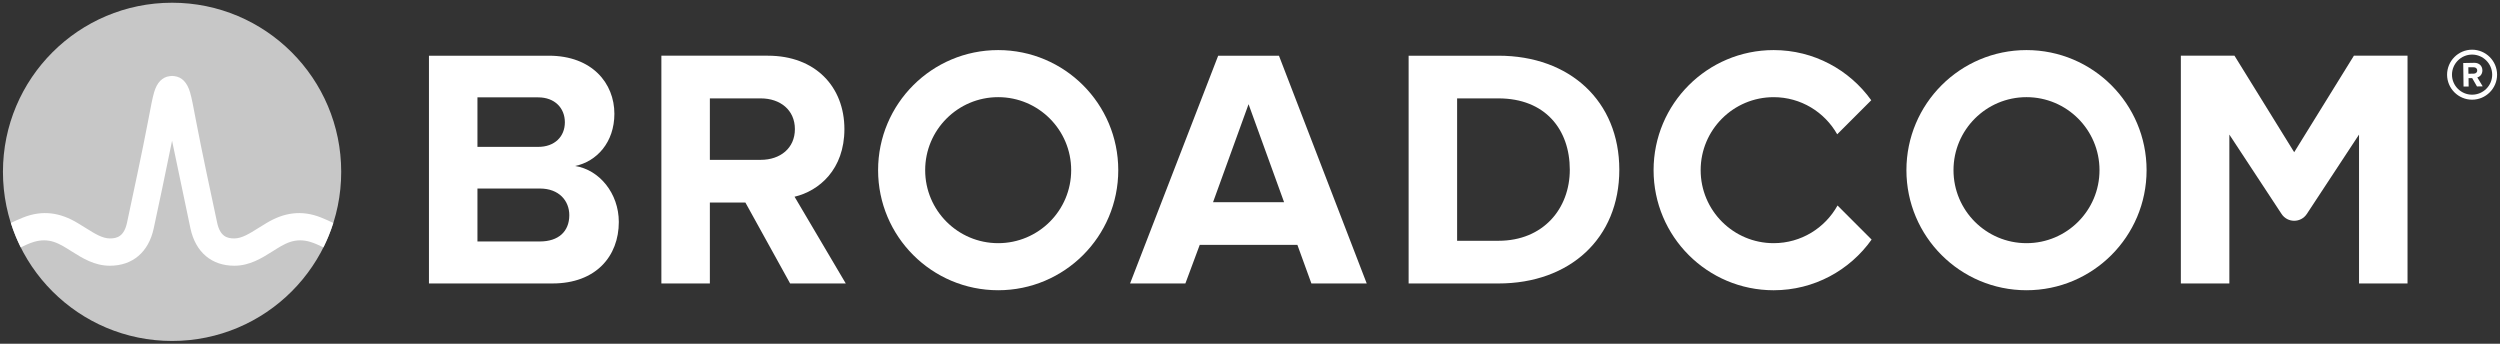 <svg width="240" height="33" viewBox="0 0 240 33" fill="none" xmlns="http://www.w3.org/2000/svg">
<rect x="0" y="0" width="240" height="33" fill="#333333" stroke="none"/>
<g clip-path="url(#clip0_22_4239)">
<path d="M237.32 9.09C236.26 9.09 235.39 8.23 235.39 7.17C235.39 6.11 236.26 5.24 237.32 5.24C238.38 5.24 239.25 6.11 239.25 7.17C239.25 8.23 238.38 9.09 237.32 9.09ZM237.32 4.77C236 4.77 234.92 5.85 234.92 7.17C234.92 8.49 236 9.57 237.32 9.57C238.64 9.57 239.72 8.49 239.72 7.17C239.72 5.85 238.64 4.77 237.32 4.77Z" fill="white"/>
<path d="M237.48 7.07L236.97 7.08L236.96 6.46H237.47C237.66 6.45 237.81 6.57 237.81 6.76C237.82 6.95 237.67 7.07 237.48 7.07ZM238.31 6.75C238.3 6.33 238.01 6.03 237.54 6.03L236.47 6.05L236.5 8.31H236.99L236.98 7.5H237.33L237.79 8.3L238.34 8.29L237.82 7.43C238.06 7.37 238.31 7.15 238.31 6.75Z" fill="white"/>
<path d="M51.834 23.18H45.835V9.347H51.67C53.244 9.347 54.227 10.363 54.227 11.739C54.227 13.117 53.244 14.1 51.67 14.1H45V18.099H51.834C53.67 18.099 54.653 19.279 54.653 20.655C54.653 22.23 53.604 23.18 51.834 23.18ZM55.21 15.935C57.276 15.509 58.981 13.674 58.981 10.921C58.981 8.003 56.85 5.348 52.686 5.348H41.18V27.212H53.047C57.21 27.212 59.406 24.59 59.406 21.311C59.406 18.558 57.538 16.297 55.21 15.935Z" fill="white"/>
<path d="M73.032 15.345H68V19.443H71.557L75.851 27.212H81.194L76.277 18.885C78.638 18.328 81.063 16.263 81.063 12.395M81.063 12.395C81.063 8.33 78.277 5.347 73.72 5.347H63.492V27.212H68.147V9.445H73.032C74.901 9.445 76.31 10.559 76.31 12.395C76.31 14.231 74.901 15.345 73.032 15.345" fill="white"/>
<path d="M116.453 19.41L119.862 10.002L123.272 19.41H116.453ZM116.945 5.348L108.487 27.212H113.797L115.174 23.509H124.55L125.894 27.212H131.205L122.78 5.348H116.945Z" fill="white"/>
<path d="M143.85 23.115H139.883V9.445H143.85C148.341 9.445 150.701 12.428 150.701 16.297C150.701 20.001 148.177 23.115 143.85 23.115ZM143.85 5.348H135.228V27.213H143.85C150.701 27.213 155.454 22.886 155.454 16.297C155.454 9.708 150.701 5.348 143.85 5.348Z" fill="white"/>
<path d="M225.976 5.343L220.242 14.613L214.508 5.343H209.362V27.212H214.018V12.919L219.03 20.541C219.604 21.412 220.881 21.412 221.454 20.541L226.467 12.919V27.212H231.123V5.343H225.976Z" fill="white"/>
<path d="M95.825 23.344C91.954 23.344 88.817 20.206 88.817 16.336C88.817 12.465 91.954 9.327 95.825 9.327C99.695 9.327 102.833 12.465 102.833 16.336C102.833 20.206 99.695 23.344 95.825 23.344ZM95.825 4.808C89.458 4.808 84.297 9.969 84.297 16.336C84.297 22.702 89.458 27.863 95.825 27.863C102.191 27.863 107.353 22.702 107.353 16.336C107.353 9.969 102.191 4.808 95.825 4.808Z" fill="white"/>
<path d="M176.403 19.727C175.208 21.883 172.911 23.344 170.271 23.344C166.401 23.344 163.263 20.206 163.263 16.336C163.263 12.465 166.401 9.328 170.271 9.328C172.889 9.328 175.168 10.766 176.371 12.893L179.641 9.624C177.549 6.709 174.133 4.808 170.271 4.808C163.904 4.808 158.744 9.969 158.744 16.336C158.744 22.702 163.904 27.864 170.271 27.864C174.154 27.864 177.587 25.942 179.675 22.999L176.403 19.727Z" fill="white"/>
<path d="M194.544 23.344C190.673 23.344 187.536 20.206 187.536 16.336C187.536 12.465 190.673 9.327 194.544 9.327C198.414 9.327 201.552 12.465 201.552 16.336C201.552 20.206 198.414 23.344 194.544 23.344ZM194.544 4.808C188.177 4.808 183.016 9.969 183.016 16.336C183.016 22.702 188.177 27.863 194.544 27.863C200.91 27.863 206.072 22.702 206.072 16.336C206.072 9.969 200.91 4.808 194.544 4.808Z" fill="white"/>
<path d="M16.52 32.732C25.487 32.732 32.756 25.464 32.756 16.497C32.756 7.531 25.487 0.262 16.52 0.262C7.552 0.262 0.283 7.531 0.283 16.497C0.283 25.464 7.552 32.732 16.52 32.732Z" fill="#C7C7C7"/>
<path d="M30.825 20.883C28.968 20.143 27.268 20.391 25.564 21.424C25.564 21.424 24.943 21.803 24.757 21.92C23.963 22.418 23.214 22.89 22.494 22.89C21.807 22.89 21.131 22.706 20.845 21.377C20.399 19.304 19.311 14.21 18.836 11.687C18.557 10.204 18.404 9.405 18.245 8.862C17.965 7.908 17.453 7.389 16.726 7.306C16.726 7.306 16.612 7.29 16.519 7.29C16.427 7.29 16.301 7.308 16.301 7.308C15.581 7.394 15.072 7.913 14.794 8.862C14.635 9.405 14.482 10.204 14.203 11.687C13.728 14.21 12.64 19.304 12.194 21.377C11.908 22.706 11.232 22.89 10.545 22.89C9.825 22.89 9.076 22.418 8.282 21.92C8.096 21.803 7.474 21.424 7.474 21.424C5.771 20.391 4.07 20.143 2.214 20.883C1.813 21.043 1.418 21.222 1.042 21.403C1.299 22.209 1.619 23.003 1.992 23.748C2.403 23.546 2.834 23.345 3.274 23.215C3.908 23.028 4.558 23.018 5.188 23.229C5.8 23.434 6.345 23.797 6.888 24.138C7.911 24.781 9.07 25.51 10.545 25.51C12.731 25.51 14.265 24.205 14.755 21.929C15.135 20.165 15.977 16.227 16.518 13.511C16.518 13.511 17.904 20.165 18.283 21.929C18.773 24.205 20.308 25.51 22.494 25.51C23.969 25.51 25.128 24.781 26.151 24.138C26.694 23.797 27.239 23.434 27.851 23.229C28.48 23.018 29.131 23.028 29.765 23.215C30.205 23.345 30.635 23.546 31.046 23.748C31.42 23.003 31.739 22.209 31.996 21.403C31.62 21.222 31.226 21.043 30.825 20.883Z" fill="white"/>
</g>
<defs>
<clipPath id="clip0_22_4239">
<rect width="240" height="33" fill="white"/>
</clipPath>
</defs>
</svg>
